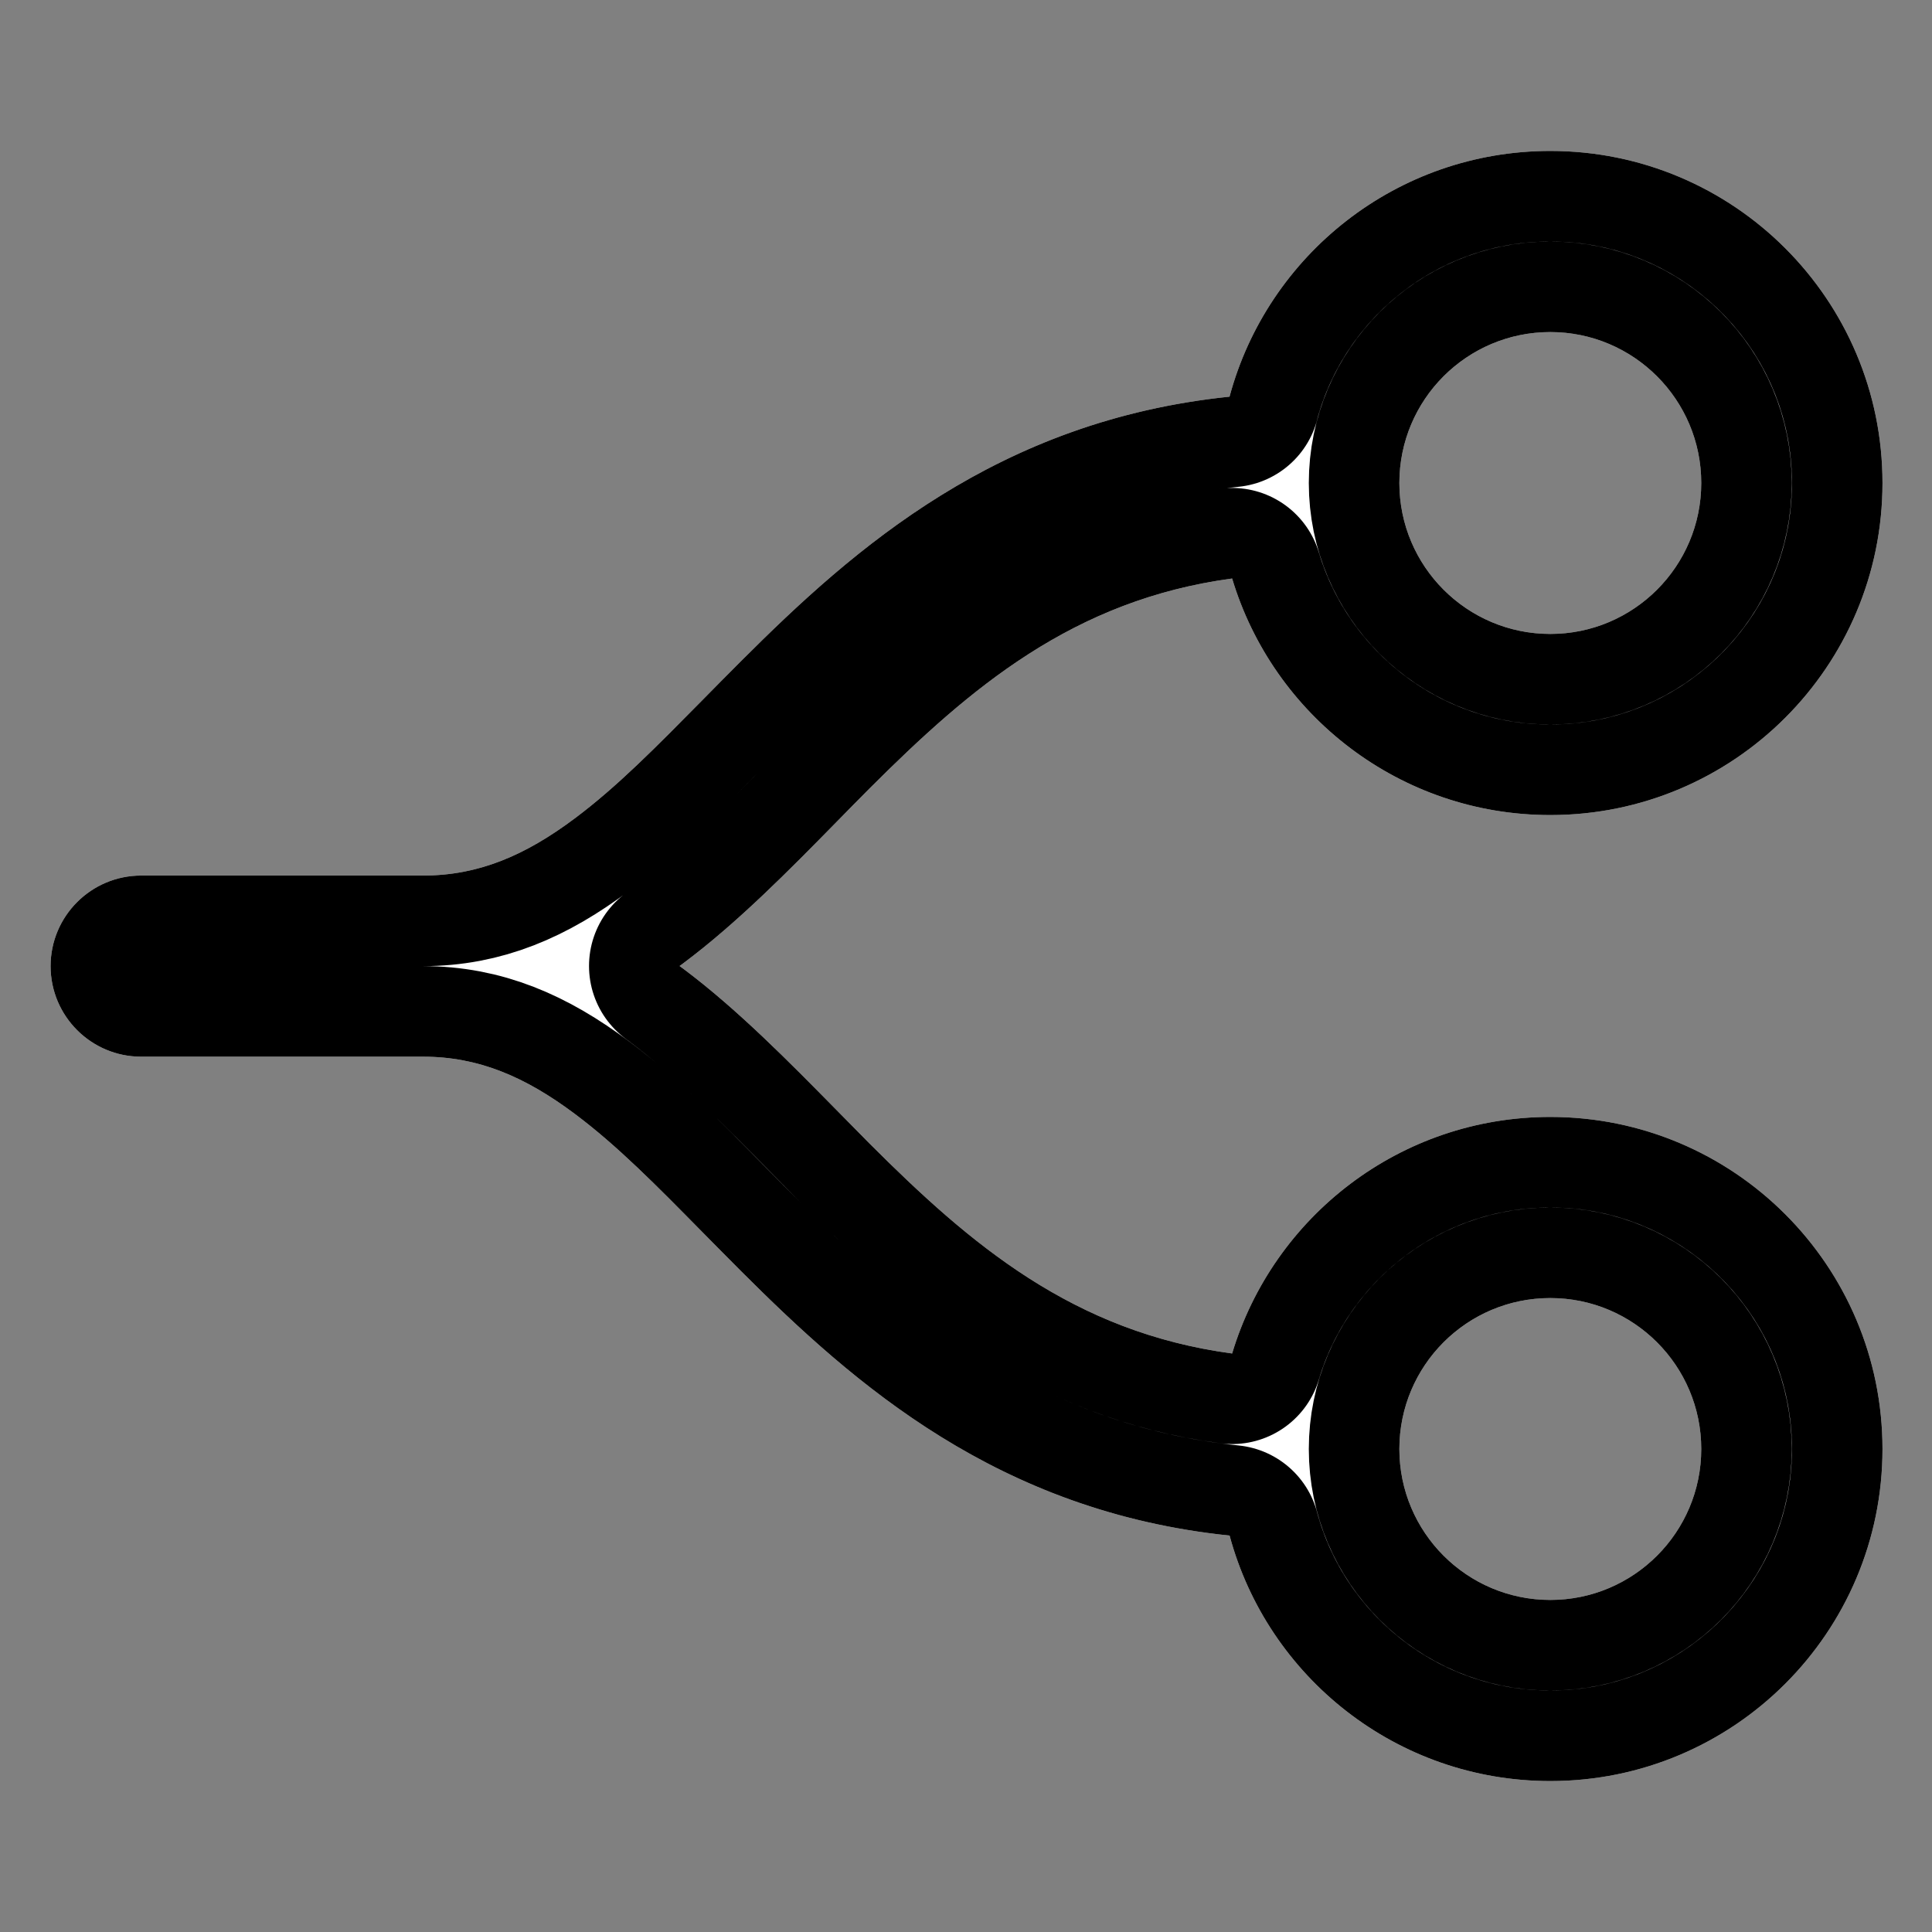 <?xml version="1.0" encoding="UTF-8"?>
<svg xmlns="http://www.w3.org/2000/svg" xmlns:xlink= "http://www.w3.org/1999/xlink" preserveAspectRatio="none" viewBox="0 0 16 16" style="background-color:#1F212811; overflow:hidden">
    <rect x="0" y="0" width="16" height="16" fill="#808080" stroke="none"/>
    <title>Frame 5</title>
    <!-- Layers -->
    <!-- Layer: Vector (Stroke) -->
    <svg x="0.42" y="1.25" width="0.01" height="0.01" style ="overflow:visible" opacity="1" label="anchorPointContainer">
        <g label="flipped" transform="scale(1 1)">
            <g label="layerRotation" transform="rotate(0)">
                <svg x="-0" y="-0" width="15.17" height="13.5" style ="overflow:visible" opacity="1" label="Vector (Stroke)Container">
                    <g clip-path="url(#vector_stroke_-clipPath)" label="maskPath">
                        <g label="layerShadow" filter="">
                        <!-- Layer: Shape -->
                        <svg x="0" y="0" width="0.01" height="0.01" style ="overflow:visible" opacity="1" label="anchorPointContainer">
                            <g label="flipped" transform="scale(1 1)">
                                <g label="layerRotation" transform="rotate(0)">
                                    <svg x="-0" y="-0" width="15.17" height="13.5" style ="overflow:visible" opacity="1" label="ShapeContainer">
                                        <g clip-path="" label="maskPath">
                                            <g label="layerShadow" filter="">
                                            <path d="M12.419,1.5c-0.691,0,-1.25,0.56,-1.25,1.25 0,0.69,0.56,1.25,1.25,1.25 0.69,0,1.25,-0.56,1.25,-1.25 0,-0.69,-0.56,-1.25,-1.25,-1.25 0,0,0,0,0,0zM9.763,2.033c0.315,-1.171,1.385,-2.033,2.656,-2.033 1.519,0,2.751,1.231,2.751,2.75 0,1.519,-1.232,2.75,-2.751,2.75 -1.244,0,-2.295,-0.826,-2.635,-1.959 -1.315,0.177,-2.166,0.903,-3.003,1.739 -0.09,0.09,-0.181,0.183,-0.274,0.278 -0.391,0.398,-0.815,0.83,-1.265,1.167 -0.011,0.008,-0.022,0.017,-0.034,0.025 0.011,0.008,0.022,0.017,0.034,0.025 0.449,0.337,0.873,0.769,1.265,1.167 0.093,0.095,0.185,0.188,0.274,0.278 0.837,0.837,1.687,1.562,3.003,1.739 0.34,-1.133,1.391,-1.959,2.635,-1.959 1.519,0,2.751,1.231,2.751,2.75 0,1.519,-1.232,2.75,-2.751,2.75 -1.271,0,-2.341,-0.862,-2.656,-2.033 -1.918,-0.199,-3.108,-1.253,-4.042,-2.186 -0.114,-0.114,-0.221,-0.223,-0.325,-0.328 -0.382,-0.388,-0.704,-0.715,-1.054,-0.977 -0.415,-0.311,-0.802,-0.475,-1.259,-0.475 0,0,-2.334,0,-2.334,0 -0.414,0,-0.75,-0.336,-0.75,-0.75 0,-0.414,0.336,-0.75,0.75,-0.75 0,0,2.334,0,2.334,0 0.457,0,0.844,-0.164,1.259,-0.475 0.35,-0.262,0.671,-0.589,1.054,-0.977 0.103,-0.105,0.211,-0.214,0.325,-0.328 0.934,-0.934,2.125,-1.988,4.042,-2.186 0,0,0,0,0,0zM12.419,9.5c-0.691,0,-1.25,0.56,-1.25,1.25 0,0.69,0.56,1.25,1.25,1.25 0.69,0,1.25,-0.56,1.25,-1.25 0,-0.69,-0.56,-1.25,-1.25,-1.25 0,0,0,0,0,0zM12.419,9.5" fill="#FFFFFF3D" id="shape" stroke="#00000000" stroke-dasharray="0" stroke-dashoffset="0" stroke-linecap="round" stroke-linejoin="round" stroke-miterlimit="4" stroke-width="1.5"/>
                                            </g>
                                        </g>
                                    </svg>
                                </g>
                            </g>
                        </svg>
                        <!-- Layer: Circle 1 -->
                        <svg x="-8" y="4" width="0.01" height="0.01" style ="overflow:visible" opacity="1" label="anchorPointContainer">
                            <animate attributeName="x" calcMode="spline" dur="1s" fill="freeze" keySplines="0.42 0 1 1;0 0 1 1;0 0 0.58 1;0.42 0 0.58 1" keyTimes="0;0.26;0.5;0.75;1" repeatCount="indefinite" values="-8;2;7;9.75;16"/>
                            <animate attributeName="y" calcMode="spline" dur="1s" fill="freeze" keySplines="0 0 1 1;0 0 0.58 1;0.42 0 0.58 1;0.42 0 0.58 1" keyTimes="0;0.26;0.5;0.75;1" repeatCount="indefinite" values="4;4;7;8;9"/>
                            <g label="flipped" transform="scale(1 1)">
                                <g label="layerRotation" transform="rotate(0)">
                                    <svg x="-0" y="-0" width="8" height="8" style ="overflow:visible" opacity="0" label="Circle 1Container">
                                        <animate attributeName="x" calcMode="spline" dur="1s" fill="freeze" keySplines="0 0 1 1;0.42 0 0.58 1;0.42 0 0.58 1" keyTimes="0;0.5;0.75;1" repeatCount="indefinite" values="-0;-0;-0;-0"/>
                                        <animate attributeName="y" calcMode="spline" dur="1s" fill="freeze" keySplines="0 0 1 1;0.42 0 0.58 1;0.42 0 0.58 1" keyTimes="0;0.5;0.75;1" repeatCount="indefinite" values="-0;-0;-0;-0"/>
                                        <animate attributeName="width" calcMode="spline" dur="1s" fill="freeze" keySplines="0 0 1 1;0.42 0 0.58 1;0.42 0 0.58 1" keyTimes="0;0.5;0.75;1" repeatCount="indefinite" values="8;8;5.58;3.65"/>
                                        <animate attributeName="height" calcMode="spline" dur="1s" fill="freeze" keySplines="0 0 1 1;0.42 0 0.58 1;0.42 0 0.58 1" keyTimes="0;0.5;0.75;1" repeatCount="indefinite" values="8;8;5.58;3.65"/>
                                        <animate attributeName="opacity" calcMode="spline" dur="1s" fill="freeze" keySplines="0.42 0 0.58 1;0.42 0 0.58 1;0.42 0 0.58 1" keyTimes="0;0.26;0.75;1" repeatCount="indefinite" values="0;1;1;0"/>
                                        <g clip-path="" label="maskPath">
                                            <g label="layerShadow" filter="">
                                            <path d="M4,8c2.2,0,4,-1.8,4,-4 0,-2.2,-1.8,-4,-4,-4 -2.2,0,-4,1.8,-4,4 0,2.2,1.8,4,4,4zM4,8" fill="url(#circle_1-fill)" id="circle_1" stroke="#00000000" stroke-dasharray="0" stroke-dashoffset="0" stroke-miterlimit="4" stroke-width="1">
                                                <animate attributeName="d" calcMode="spline" dur="1s" fill="freeze" href="#circle_1" keySplines="0 0 1 1;0.42 0 0.58 1;0.42 0 0.58 1" keyTimes="0;0.5;0.75;1" repeatCount="indefinite" values="M4,8c2.2,0,4,-1.8,4,-4 0,-2.2,-1.8,-4,-4,-4 -2.2,0,-4,1.8,-4,4 0,2.2,1.8,4,4,4zM4,8;M4,8c2.2,0,4,-1.8,4,-4 0,-2.2,-1.8,-4,-4,-4 -2.2,0,-4,1.8,-4,4 0,2.2,1.8,4,4,4zM4,8;M2.79,5.58c1.535,0,2.79,-1.255,2.79,-2.79 0,-1.535,-1.255,-2.79,-2.79,-2.79 -1.535,0,-2.79,1.256,-2.79,2.79 0,1.535,1.256,2.79,2.79,2.79zM2.79,5.58;M1.825,3.65c1.004,0,1.825,-0.821,1.825,-1.825 0,-1.004,-0.821,-1.825,-1.825,-1.825 -1.004,0,-1.825,0.821,-1.825,1.825 0,1.004,0.821,1.825,1.825,1.825zM1.825,3.65"/>
                                            </path>
                                            </g>
                                        </g>
                                    </svg>
                                </g>
                            </g>
                        </svg>
                        <!-- Layer: Circle 2 -->
                        <svg x="-8" y="4" width="0.01" height="0.01" style ="overflow:visible" opacity="1" label="anchorPointContainer">
                            <animate attributeName="x" calcMode="spline" dur="1s" fill="freeze" keySplines="0.42 0 1 1;0 0 1 1;0 0 0.58 1;0.42 0 0.58 1" keyTimes="0;0.26;0.5;0.75;1" repeatCount="indefinite" values="-8;2;7;9.66;16"/>
                            <animate attributeName="y" calcMode="spline" dur="1s" fill="freeze" keySplines="0 0 1 1;0 0 0.58 1;0.42 0 0.58 1;0.42 0 0.58 1" keyTimes="0;0.26;0.5;0.75;1" repeatCount="indefinite" values="4;4;-1;-0.11;1"/>
                            <g label="flipped" transform="scale(1 1)">
                                <g label="layerRotation" transform="rotate(0)">
                                    <svg x="-0" y="-0" width="8" height="8" style ="overflow:visible" opacity="0" label="Circle 2Container">
                                        <animate attributeName="x" calcMode="spline" dur="1s" fill="freeze" keySplines="0 0 1 1;0.42 0 0.58 1;0.42 0 0.58 1" keyTimes="0;0.5;0.75;1" repeatCount="indefinite" values="-0;-0;-0;-0"/>
                                        <animate attributeName="y" calcMode="spline" dur="1s" fill="freeze" keySplines="0 0 1 1;0.42 0 0.58 1;0.42 0 0.58 1" keyTimes="0;0.5;0.75;1" repeatCount="indefinite" values="-0;-0;-0;-0"/>
                                        <animate attributeName="width" calcMode="spline" dur="1s" fill="freeze" keySplines="0 0 1 1;0.42 0 0.58 1;0.42 0 0.58 1" keyTimes="0;0.5;0.75;1" repeatCount="indefinite" values="8;8;5.53;3.58"/>
                                        <animate attributeName="height" calcMode="spline" dur="1s" fill="freeze" keySplines="0 0 1 1;0.42 0 0.58 1;0.42 0 0.58 1" keyTimes="0;0.5;0.75;1" repeatCount="indefinite" values="8;8;5.53;3.58"/>
                                        <animate attributeName="opacity" calcMode="spline" dur="1s" fill="freeze" keySplines="0.42 0 0.58 1;0.42 0 0.58 1;0.42 0 0.58 1" keyTimes="0;0.26;0.75;1" repeatCount="indefinite" values="0;1;1;0"/>
                                        <g clip-path="" label="maskPath">
                                            <g label="layerShadow" filter="">
                                            <path d="M4,8c2.2,0,4,-1.8,4,-4 0,-2.2,-1.8,-4,-4,-4 -2.2,0,-4,1.8,-4,4 0,2.2,1.8,4,4,4zM4,8" fill="url(#circle_2-fill)" id="circle_2" stroke="#00000000" stroke-dasharray="0" stroke-dashoffset="0" stroke-miterlimit="4" stroke-width="1">
                                                <animate attributeName="d" calcMode="spline" dur="1s" fill="freeze" href="#circle_2" keySplines="0 0 1 1;0.42 0 0.58 1;0.42 0 0.58 1" keyTimes="0;0.5;0.75;1" repeatCount="indefinite" values="M4,8c2.2,0,4,-1.8,4,-4 0,-2.2,-1.8,-4,-4,-4 -2.2,0,-4,1.8,-4,4 0,2.2,1.8,4,4,4zM4,8;M4,8c2.2,0,4,-1.8,4,-4 0,-2.2,-1.8,-4,-4,-4 -2.2,0,-4,1.8,-4,4 0,2.2,1.8,4,4,4zM4,8;M2.765,5.53c1.521,0,2.765,-1.244,2.765,-2.765 0,-1.521,-1.244,-2.765,-2.765,-2.765 -1.521,0,-2.765,1.244,-2.765,2.765 0,1.521,1.244,2.765,2.765,2.765zM2.765,5.53;M1.79,3.58c0.985,0,1.79,-0.805,1.79,-1.79 0,-0.985,-0.805,-1.79,-1.79,-1.79 -0.985,0,-1.79,0.806,-1.79,1.79 0,0.985,0.806,1.79,1.79,1.79zM1.79,3.58"/>
                                            </path>
                                            </g>
                                        </g>
                                    </svg>
                                </g>
                            </g>
                        </svg>
                        </g>
                    </g>
                </svg>
            </g>
        </g>
    </svg>
    <!-- Gradients -->
    <defs>  
      <linearGradient id="circle_1-fill" x1="0" y1="0.533" x2="1.632" y2="0.533">
        <stop class="stop0" offset="0%" stop-color="#2172E4" >
            <animate attributeName="stop-color" calcMode="spline" dur="1s" fill="freeze" keySplines="0 0 1 1;0.42 0 0.58 1;0.42 0 0.58 1;0.42 0 0.58 1" keyTimes="0;0.26;0.5;0.75;1" repeatCount="indefinite" values="#2172E4;#2172E4;#06F0FF;#00FFF6;#2172E4"/>
        </stop>
        <stop class="stop1" offset="100%" stop-color="#54E421" >
        </stop>
        <animate attributeName="x1" values="0;0;0;0" keyTimes="0;0.5;0.75;1" dur="1s" fill="freeze" repeatCount="indefinite"/>
        <animate attributeName="y1" values="0.533;0.533;0.533;0.533" keyTimes="0;0.5;0.75;1" dur="1s" fill="freeze" repeatCount="indefinite"/>
        <animate attributeName="x2" values="1.632;1.632;1.632;1.632" keyTimes="0;0.5;0.75;1" dur="1s" fill="freeze" repeatCount="indefinite"/>
        <animate attributeName="y2" values="0.533;0.533;0.533;0.533" keyTimes="0;0.5;0.75;1" dur="1s" fill="freeze" repeatCount="indefinite"/>
      </linearGradient>  <linearGradient id="circle_2-fill" x1="0" y1="0.533" x2="1.632" y2="0.533">
        <stop class="stop0" offset="0%" stop-color="#2172E4" >
            <animate attributeName="stop-color" calcMode="spline" dur="1s" fill="freeze" keySplines="0 0 1 1;0.42 0 0.58 1;0.42 0 0.58 1;0.42 0 0.58 1" keyTimes="0;0.26;0.5;0.75;1" repeatCount="indefinite" values="#2172E4;#2172E4;#06F0FF;#00FFF6;#2172E4"/>
        </stop>
        <stop class="stop1" offset="100%" stop-color="#54E421" >
        </stop>
        <animate attributeName="x1" values="0;0;0;0" keyTimes="0;0.5;0.75;1" dur="1s" fill="freeze" repeatCount="indefinite"/>
        <animate attributeName="y1" values="0.533;0.533;0.533;0.533" keyTimes="0;0.5;0.75;1" dur="1s" fill="freeze" repeatCount="indefinite"/>
        <animate attributeName="x2" values="1.632;1.632;1.632;1.632" keyTimes="0;0.5;0.75;1" dur="1s" fill="freeze" repeatCount="indefinite"/>
        <animate attributeName="y2" values="0.533;0.533;0.533;0.533" keyTimes="0;0.5;0.75;1" dur="1s" fill="freeze" repeatCount="indefinite"/>
      </linearGradient>
    </defs>
    <!-- ShapeMasks -->
    <defs>
        <clipPath id="vector_stroke_-clipPath">
            <path vector-effect="none" d="M12.419,1.5c-0.691,0,-1.25,0.56,-1.25,1.25 0,0.69,0.56,1.25,1.25,1.25 0.69,0,1.25,-0.56,1.25,-1.25 0,-0.69,-0.56,-1.25,-1.25,-1.25 0,0,0,0,0,0zM9.763,2.033c0.315,-1.171,1.385,-2.033,2.656,-2.033 1.519,0,2.751,1.231,2.751,2.75 0,1.519,-1.232,2.75,-2.751,2.75 -1.244,0,-2.295,-0.826,-2.635,-1.959 -1.315,0.177,-2.166,0.903,-3.003,1.739 -0.09,0.09,-0.181,0.183,-0.274,0.278 -0.391,0.398,-0.815,0.83,-1.265,1.167 -0.011,0.008,-0.022,0.017,-0.034,0.025 0.011,0.008,0.022,0.017,0.034,0.025 0.449,0.337,0.873,0.769,1.265,1.167 0.093,0.095,0.185,0.188,0.274,0.278 0.837,0.837,1.687,1.562,3.003,1.739 0.34,-1.133,1.391,-1.959,2.635,-1.959 1.519,0,2.751,1.231,2.751,2.75 0,1.519,-1.232,2.75,-2.751,2.75 -1.271,0,-2.341,-0.862,-2.656,-2.033 -1.918,-0.199,-3.108,-1.253,-4.042,-2.186 -0.114,-0.114,-0.221,-0.223,-0.325,-0.328 -0.382,-0.388,-0.704,-0.715,-1.054,-0.977 -0.415,-0.311,-0.802,-0.475,-1.259,-0.475 0,0,-2.334,0,-2.334,0 -0.414,0,-0.75,-0.336,-0.75,-0.75 0,-0.414,0.336,-0.75,0.75,-0.75 0,0,2.334,0,2.334,0 0.457,0,0.844,-0.164,1.259,-0.475 0.35,-0.262,0.671,-0.589,1.054,-0.977 0.103,-0.105,0.211,-0.214,0.325,-0.328 0.934,-0.934,2.125,-1.988,4.042,-2.186 0,0,0,0,0,0zM12.419,9.5c-0.691,0,-1.25,0.56,-1.25,1.25 0,0.69,0.56,1.25,1.25,1.25 0.69,0,1.25,-0.56,1.25,-1.25 0,-0.69,-0.56,-1.25,-1.25,-1.25 0,0,0,0,0,0zM12.419,9.5">
            </path>
        </clipPath>
    </defs>
</svg>